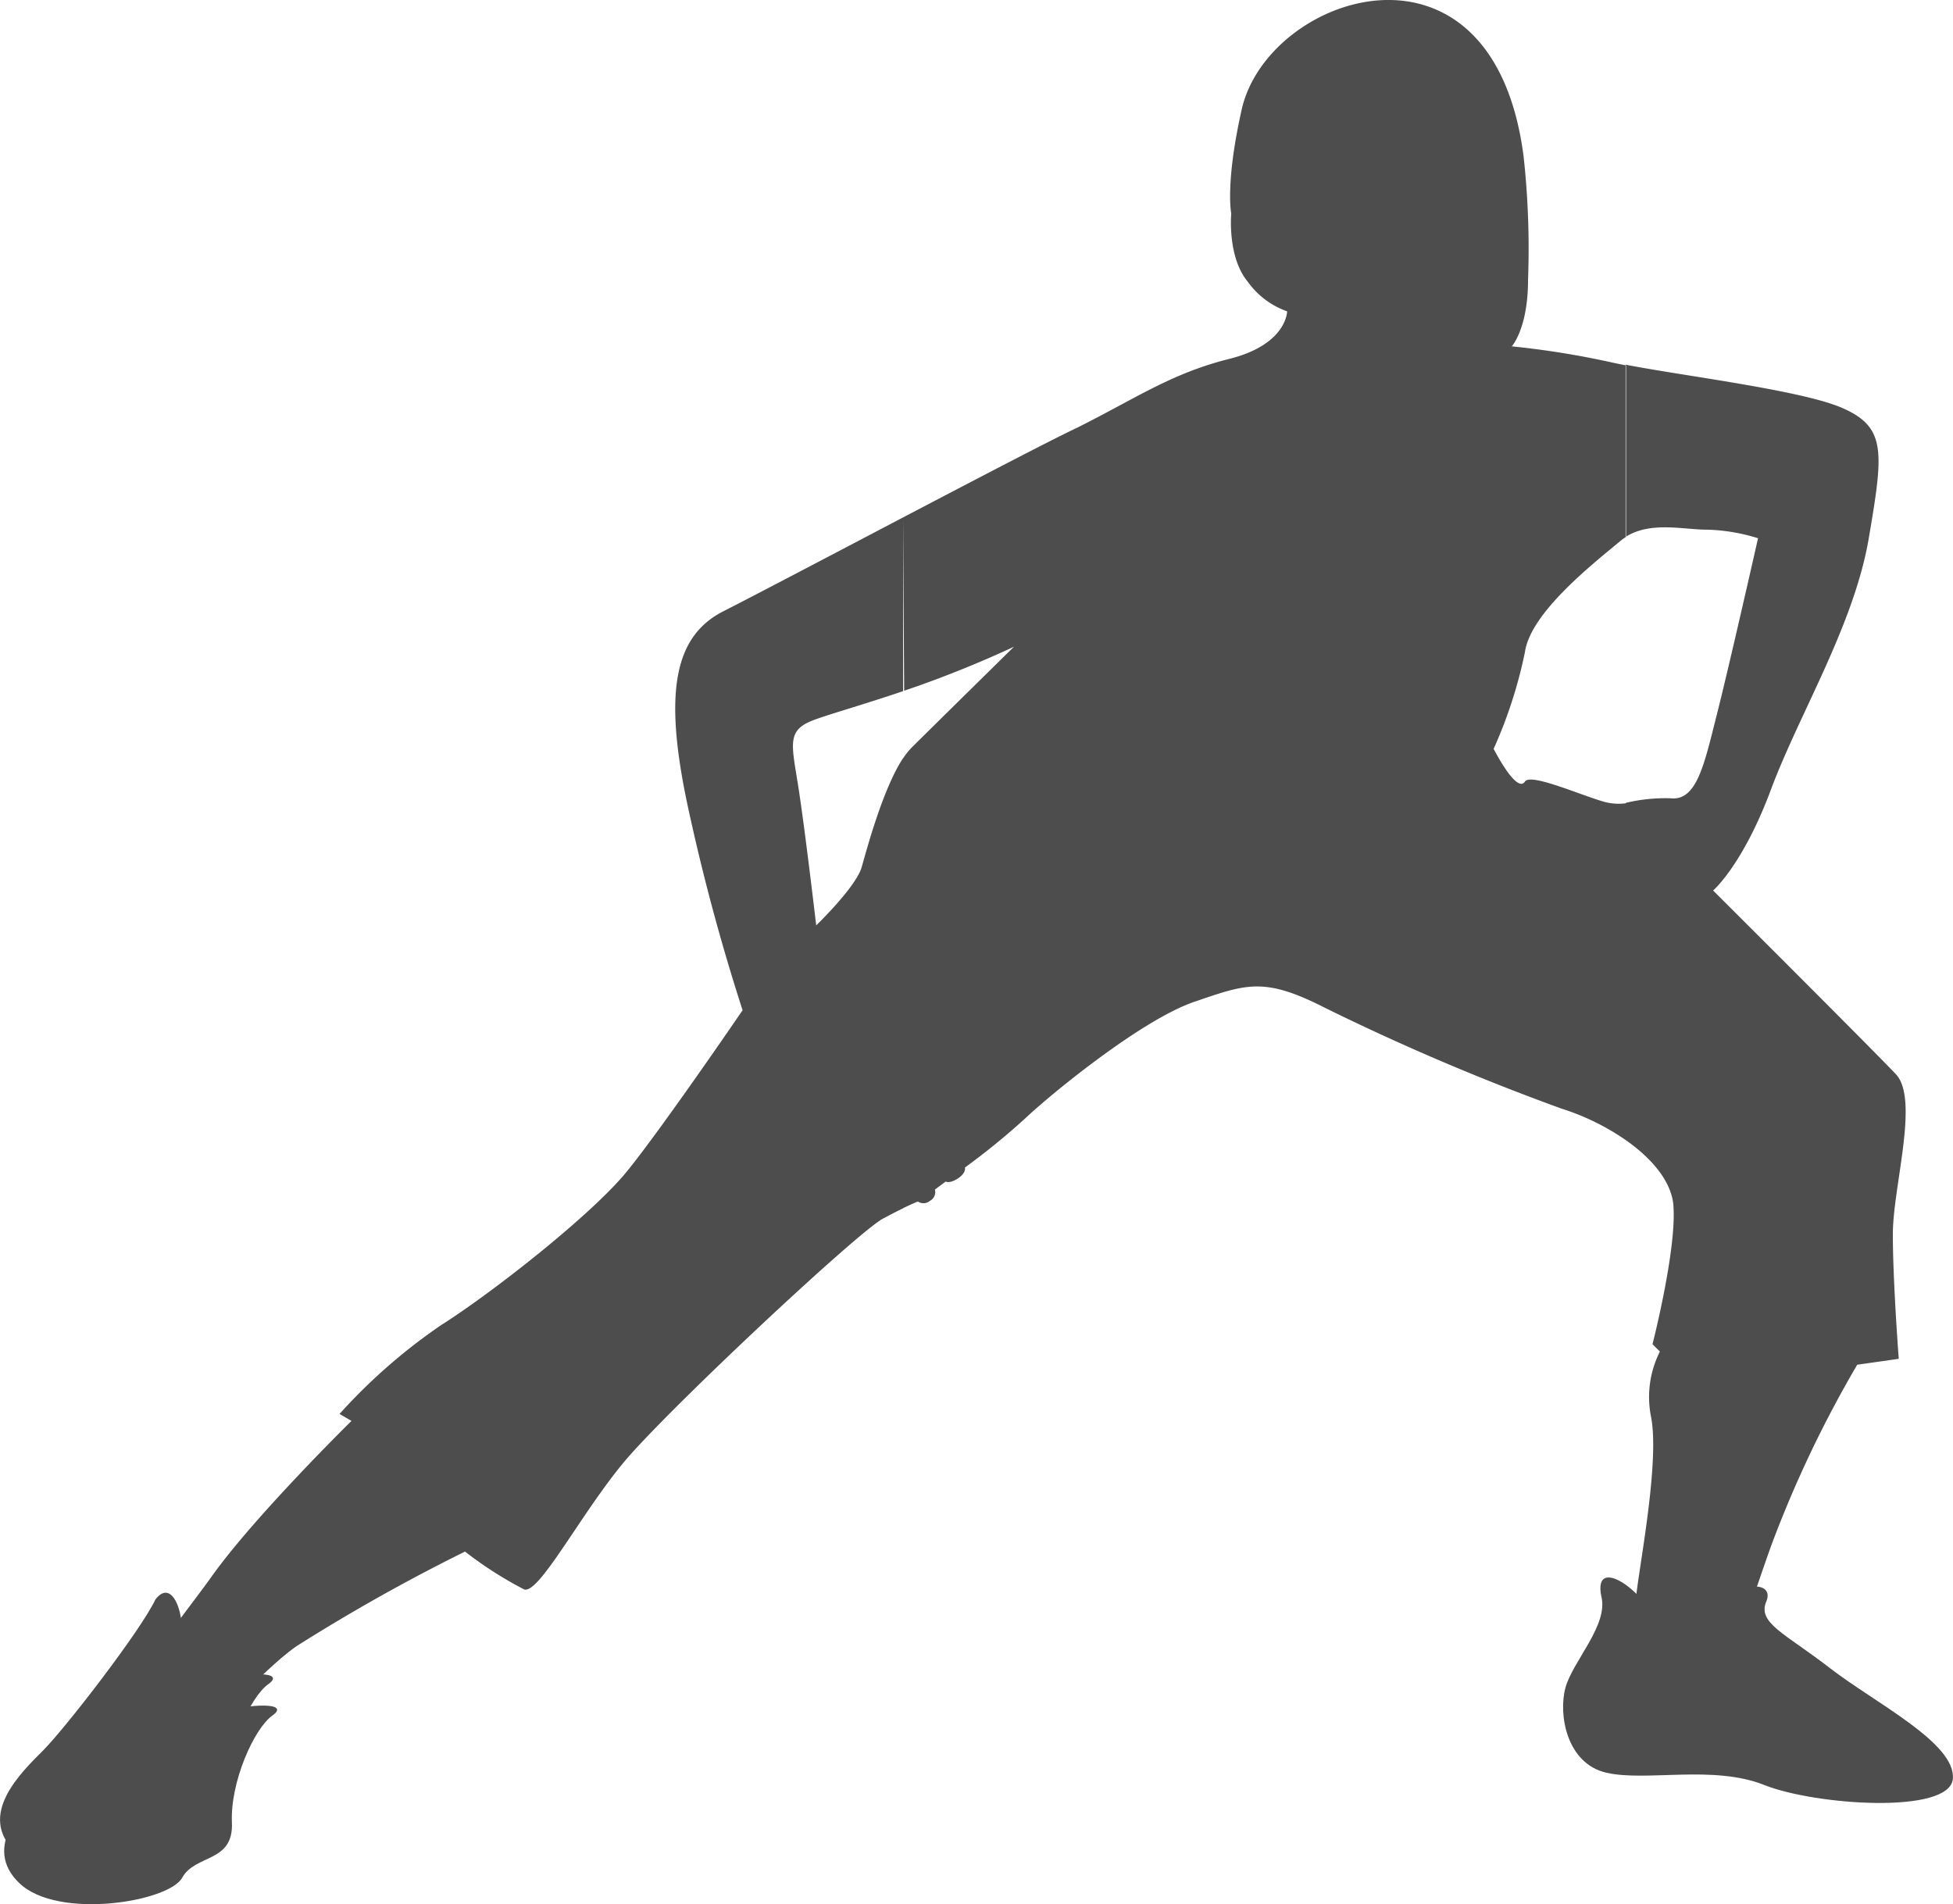 <svg xmlns="http://www.w3.org/2000/svg" viewBox="0 0 132.13 128.81"><defs><style>.cls-1{fill:#4d4d4d;fill-rule:evenodd;}</style></defs><title>Asset 2</title><g id="Layer_2" data-name="Layer 2"><g id="OBJECTS"><path class="cls-1" d="M10.8,110.31c-1,2.12-6.11,8.73-7.61,10.23s-4.49,4.37-1.87,6.86,10.1,1.25,11-.37,3.49-1,3.37-3.74,1.5-6.36,2.74-7.24-1.37-.87-4-.12-2.87-1.25-2.12-2.37S12.17,108.56,10.8,110.31Z"/><path class="cls-1" d="M110,77.13c1.68,1.18,3,2.68,3.2,4.27.3,2.91-1.4,9.53-1.4,9.53l.5.5a6.82,6.82,0,0,0-.6,4.41c.5,2.51-.4,7.92-.8,10.63s-1.1,7.32,2.51,7.62,4.11-3.11,6.42-9.53a78.27,78.27,0,0,1,5.82-12.24l2.81-.4s-.4-5.22-.4-8.43,1.81-9.13.2-10.83S115.9,60.24,115.9,60.24s2-1.7,3.91-6.82,5.62-11.13,6.62-17,1.2-7.52-1.81-8.83c-2.78-1.2-10.68-2.15-14.64-2.92V36.32c1.69-1.07,3.88-.49,5.49-.49a12.59,12.59,0,0,1,3.47.58S117,45,116.15,48.35,114.8,54.22,113,54a11.54,11.54,0,0,0-3,.31ZM84,7.44c-1.12,5-.7,7-.7,7s-.28,2.94,1.12,4.62a5.51,5.51,0,0,0,2.66,2s0,2.24-3.92,3.22-6.3,2.66-10.22,4.62C71,29.82,66.05,32.41,61.1,35V46.75a73.76,73.76,0,0,0,7.5-3s-5.29,5.2-6.93,6.83a4.63,4.63,0,0,0-.57.72V81.73c.72-.35,1-.45,1-.45a.68.68,0,0,0,.82-.05.66.66,0,0,0,.33-.76l.73-.54s.27.16.84-.22.46-.73.46-.73a47.32,47.32,0,0,0,4.13-3.37c1.82-1.71,7.87-6.64,11.39-7.84s4.71-1.7,8.83.4a158.7,158.7,0,0,0,16,6.82A16.27,16.27,0,0,1,110,77.13V54.34a3.74,3.74,0,0,1-1.54-.12c-1.64-.48-4.91-1.93-5.29-1.35s-1.25-.58-2.12-2.21a31.25,31.25,0,0,0,2.12-6.55c.38-2.7,4.72-6.06,6.45-7.51a3.64,3.64,0,0,1,.39-.28V24.72l-.91-.19a58.31,58.31,0,0,0-6.82-1.1s1.1-1.2,1.1-4.51a57.27,57.27,0,0,0-.3-8.33C101-5.56,85.72-.41,84,7.44ZM61.1,35C55.9,37.73,50.7,40.46,49,41.32,45.62,43,44.92,46.78,46.46,54.2a141.72,141.72,0,0,0,3.78,14.14s-5.46,8-7.84,10.92-9.08,8.18-12.57,10.39a38.3,38.3,0,0,0-6.86,6l.81.47s-6.51,6.4-9.42,10.47-8,9.77-4.54,11.05,7-4,10.24-6.28a124.33,124.33,0,0,1,11.4-6.4,26.07,26.07,0,0,0,4,2.56c1,.35,3.84-5.12,6.75-8.61S58,83.37,59.73,82.44c.57-.3,1-.53,1.37-.7V51.28c-1.37,2.08-2.46,6.18-2.8,7.37-.38,1.35-3.08,3.95-3.08,3.95S54.45,56,54,53.16s-.77-3.75,1-4.43c1-.39,3.22-1,6.17-2Z"/><path class="cls-1" d="M10.52,108.19c-1,2.12-6.11,8.73-7.61,10.23s-4.49,4.37-1.87,6.86,10.1,1.25,11-.37,3.49-1,3.37-3.74,1.5-6.36,2.74-7.24-1.37-.87-4-.12-2.87-1.25-2.12-2.37S11.89,106.44,10.52,108.19Z"/><path class="cls-1" d="M108.34,108c.49,1.94-1.94,4.37-2.43,6.17s.07,5.13,2.77,5.75,7.21-.55,10.68.83,12.55,2,12.76-.42-5.27-5.13-8.32-7.49-4.92-3.05-4.3-4.51-2.15-1.46-3.12.9-4,2.7-4.37.69S107.72,105,108.34,108Z"/></g></g></svg>